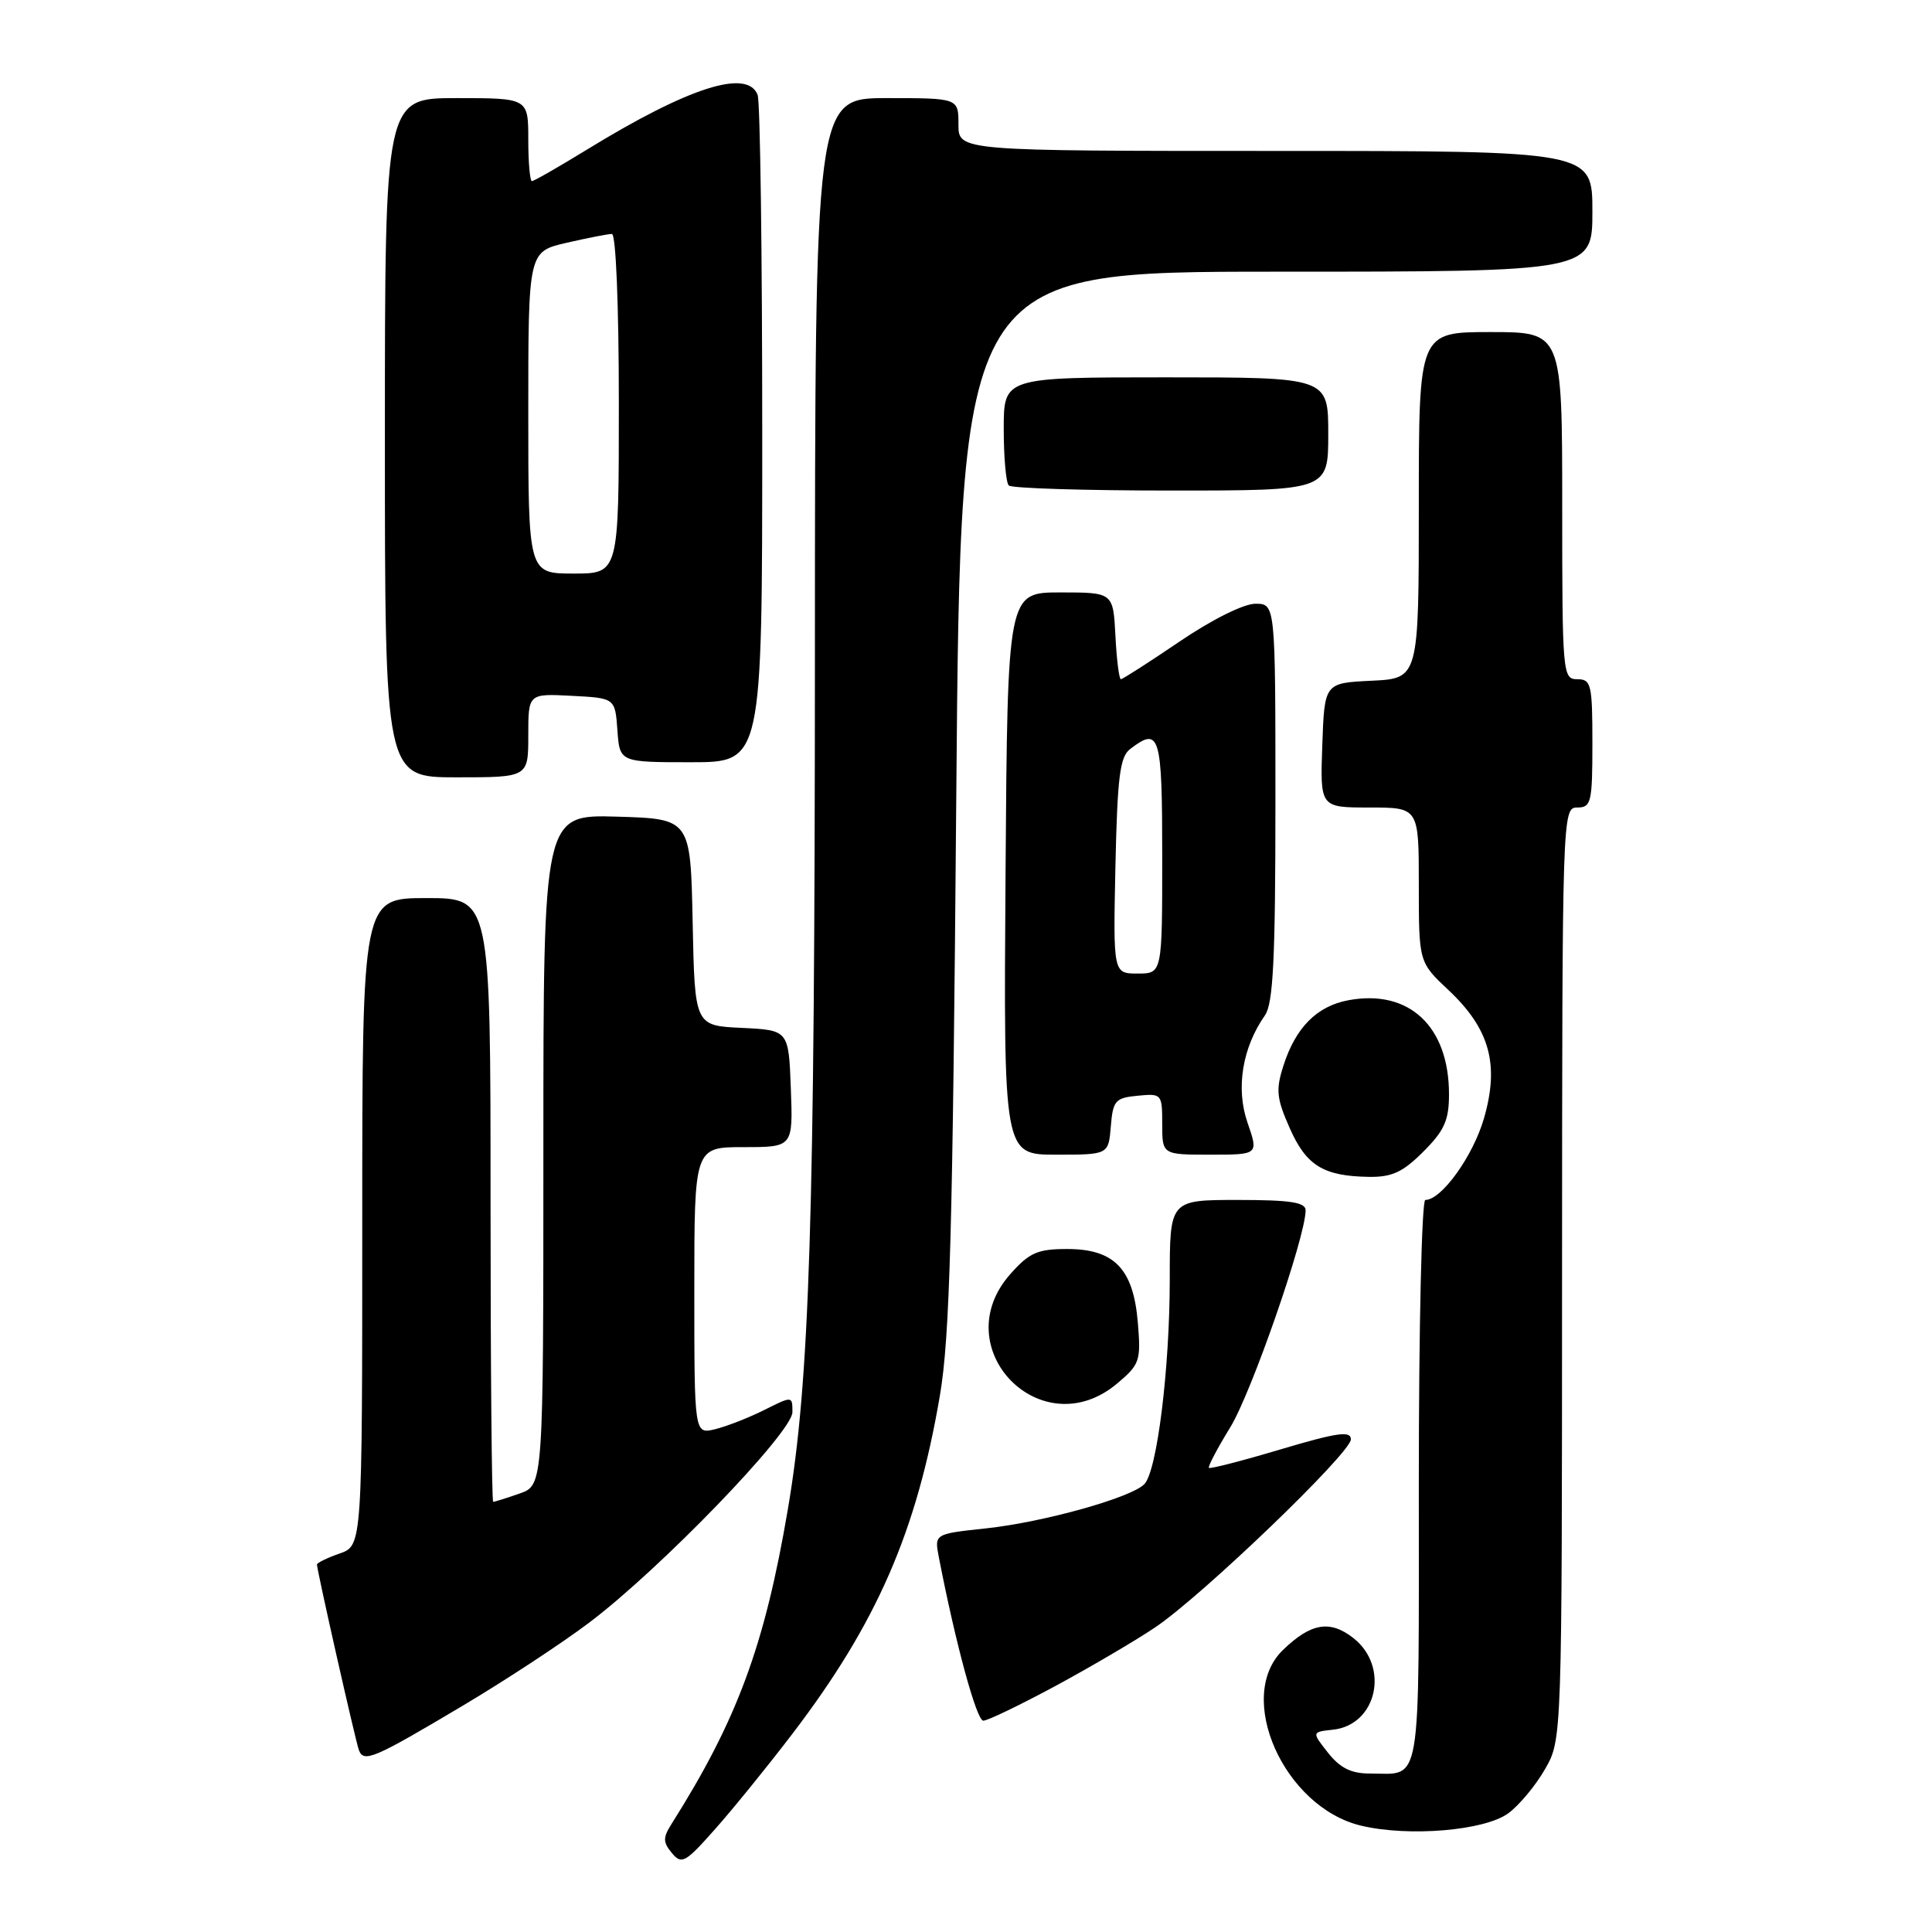 <?xml version="1.0" encoding="UTF-8" standalone="no"?>
<!DOCTYPE svg PUBLIC "-//W3C//DTD SVG 1.1//EN" "http://www.w3.org/Graphics/SVG/1.1/DTD/svg11.dtd" >
<svg xmlns="http://www.w3.org/2000/svg" xmlns:xlink="http://www.w3.org/1999/xlink" version="1.1" viewBox="0 0 256 256">
 <g >
 <path fill="currentColor"
d=" M 104.98 229.76 C 116.16 215.12 121.47 202.96 124.54 184.92 C 125.86 177.16 126.24 163.23 126.71 105.75 C 127.28 36.00 127.28 36.00 169.14 36.00 C 211.00 36.00 211.00 36.00 211.00 28.00 C 211.00 20.00 211.00 20.00 169.00 20.00 C 127.00 20.00 127.00 20.00 127.00 16.50 C 127.00 13.00 127.00 13.00 117.50 13.00 C 108.00 13.00 108.00 13.00 107.98 86.75 C 107.96 161.79 107.29 182.95 104.40 199.96 C 101.33 218.04 97.69 227.90 88.99 241.67 C 87.83 243.51 87.83 244.09 89.03 245.54 C 90.32 247.09 90.80 246.83 94.75 242.37 C 97.13 239.69 101.73 234.02 104.98 229.76 Z  M 199.87 240.26 C 201.32 239.19 203.51 236.55 204.73 234.41 C 206.97 230.50 206.97 230.50 206.98 168.75 C 207.00 107.67 207.02 107.00 209.00 107.00 C 210.84 107.00 211.00 106.33 211.00 98.50 C 211.00 90.67 210.84 90.00 209.00 90.00 C 207.06 90.00 207.00 89.33 207.00 67.00 C 207.00 44.00 207.00 44.00 197.50 44.00 C 188.00 44.00 188.00 44.00 188.00 66.95 C 188.00 89.90 188.00 89.90 181.75 90.20 C 175.50 90.50 175.50 90.50 175.21 98.75 C 174.92 107.00 174.92 107.00 181.46 107.00 C 188.00 107.00 188.00 107.00 188.00 117.25 C 188.00 127.50 188.00 127.50 191.95 131.21 C 197.41 136.35 198.70 141.06 196.63 148.20 C 195.18 153.20 191.01 159.00 188.86 159.00 C 188.39 159.00 188.00 175.83 188.00 196.39 C 188.00 237.73 188.46 235.00 181.49 235.00 C 179.03 235.00 177.57 234.27 175.97 232.25 C 173.80 229.50 173.80 229.50 176.65 229.19 C 182.45 228.55 184.16 220.85 179.34 217.06 C 176.25 214.62 173.69 215.05 170.00 218.63 C 163.60 224.82 170.12 239.47 180.35 241.91 C 186.68 243.42 196.75 242.57 199.87 240.26 Z  M 61.49 225.91 C 67.00 222.63 74.43 217.75 78.00 215.06 C 87.40 208.00 105.00 189.78 105.00 187.12 C 105.00 184.96 105.00 184.96 101.25 186.84 C 99.19 187.87 96.26 189.01 94.75 189.38 C 92.00 190.04 92.00 190.04 92.00 171.02 C 92.00 152.00 92.00 152.00 98.54 152.00 C 105.08 152.00 105.08 152.00 104.79 144.25 C 104.50 136.50 104.50 136.50 98.28 136.20 C 92.06 135.91 92.06 135.91 91.78 122.20 C 91.50 108.50 91.50 108.50 81.75 108.21 C 72.00 107.93 72.00 107.93 72.00 152.37 C 72.00 196.80 72.00 196.80 68.85 197.90 C 67.12 198.51 65.54 199.00 65.35 199.00 C 65.16 199.00 65.00 181.00 65.00 159.00 C 65.00 119.00 65.00 119.00 56.50 119.00 C 48.00 119.00 48.00 119.00 48.00 161.90 C 48.00 204.80 48.00 204.80 45.00 205.85 C 43.35 206.43 42.00 207.08 42.00 207.31 C 42.00 208.08 47.06 230.48 47.54 231.85 C 48.17 233.63 49.45 233.08 61.49 225.91 Z  M 139.91 223.37 C 144.62 220.82 150.56 217.33 153.09 215.62 C 159.36 211.39 179.00 192.51 179.00 190.72 C 179.00 189.56 177.19 189.82 169.75 192.03 C 164.66 193.55 160.36 194.66 160.19 194.50 C 160.02 194.35 161.30 191.92 163.02 189.12 C 165.82 184.57 173.00 163.89 173.00 160.37 C 173.00 159.31 170.96 159.00 164.00 159.00 C 155.00 159.00 155.00 159.00 155.00 169.46 C 155.00 181.34 153.32 194.93 151.63 196.66 C 149.88 198.46 138.23 201.71 130.63 202.52 C 123.80 203.25 123.80 203.25 124.41 206.38 C 126.60 217.70 129.40 228.00 130.29 228.00 C 130.87 228.00 135.19 225.91 139.91 223.37 Z  M 148.03 183.32 C 151.03 180.80 151.19 180.32 150.77 175.26 C 150.18 168.12 147.66 165.50 141.39 165.50 C 137.51 165.50 136.40 165.98 133.92 168.77 C 125.15 178.57 137.97 191.79 148.03 183.32 Z  M 188.60 152.60 C 191.39 149.81 192.00 148.44 192.00 145.00 C 192.00 135.98 186.70 131.03 178.65 132.54 C 174.49 133.32 171.67 136.16 170.06 141.21 C 169.03 144.41 169.15 145.54 170.89 149.47 C 173.08 154.44 175.34 155.84 181.35 155.94 C 184.44 155.99 185.87 155.33 188.60 152.60 Z  M 147.19 149.25 C 147.47 145.83 147.78 145.47 150.75 145.19 C 153.93 144.88 154.00 144.95 154.00 148.94 C 154.00 153.00 154.00 153.00 160.38 153.00 C 166.77 153.00 166.77 153.00 165.30 148.75 C 163.73 144.21 164.61 138.82 167.61 134.54 C 168.71 132.97 169.00 127.07 169.00 106.28 C 169.00 80.00 169.00 80.00 166.34 80.00 C 164.80 80.00 160.58 82.10 156.31 85.00 C 152.26 87.75 148.75 90.00 148.52 90.00 C 148.29 90.00 147.96 87.41 147.80 84.25 C 147.50 78.50 147.50 78.50 140.50 78.50 C 133.50 78.50 133.50 78.50 133.24 115.75 C 132.98 153.00 132.98 153.00 139.93 153.00 C 146.88 153.00 146.88 153.00 147.19 149.25 Z  M 70.00 97.45 C 70.00 91.90 70.00 91.90 75.75 92.20 C 81.50 92.50 81.50 92.50 81.81 96.75 C 82.11 101.00 82.11 101.00 91.56 101.00 C 101.00 101.00 101.00 101.00 101.00 57.58 C 101.00 33.70 100.73 13.45 100.39 12.58 C 99.04 9.06 91.24 11.56 77.73 19.85 C 74.01 22.13 70.75 24.00 70.48 24.00 C 70.22 24.00 70.00 21.52 70.00 18.50 C 70.00 13.00 70.00 13.00 60.50 13.00 C 51.00 13.00 51.00 13.00 51.00 58.00 C 51.00 103.00 51.00 103.00 60.50 103.00 C 70.00 103.00 70.00 103.00 70.00 97.45 Z  M 176.00 57.50 C 176.00 50.00 176.00 50.00 154.50 50.00 C 133.00 50.00 133.00 50.00 133.00 56.83 C 133.00 60.59 133.30 63.97 133.67 64.33 C 134.03 64.70 143.71 65.00 155.17 65.00 C 176.00 65.00 176.00 65.00 176.00 57.50 Z  M 147.80 114.75 C 148.06 102.97 148.39 100.28 149.75 99.25 C 153.68 96.24 154.00 97.31 154.00 113.50 C 154.00 129.00 154.00 129.00 150.75 129.00 C 147.50 129.00 147.50 129.00 147.80 114.75 Z  M 70.00 54.67 C 70.00 33.34 70.00 33.34 75.08 32.17 C 77.87 31.53 80.57 31.00 81.08 31.00 C 81.61 31.00 82.00 40.41 82.00 53.50 C 82.00 76.00 82.00 76.00 76.00 76.00 C 70.00 76.00 70.00 76.00 70.00 54.67 Z "/>
</g>
</svg>